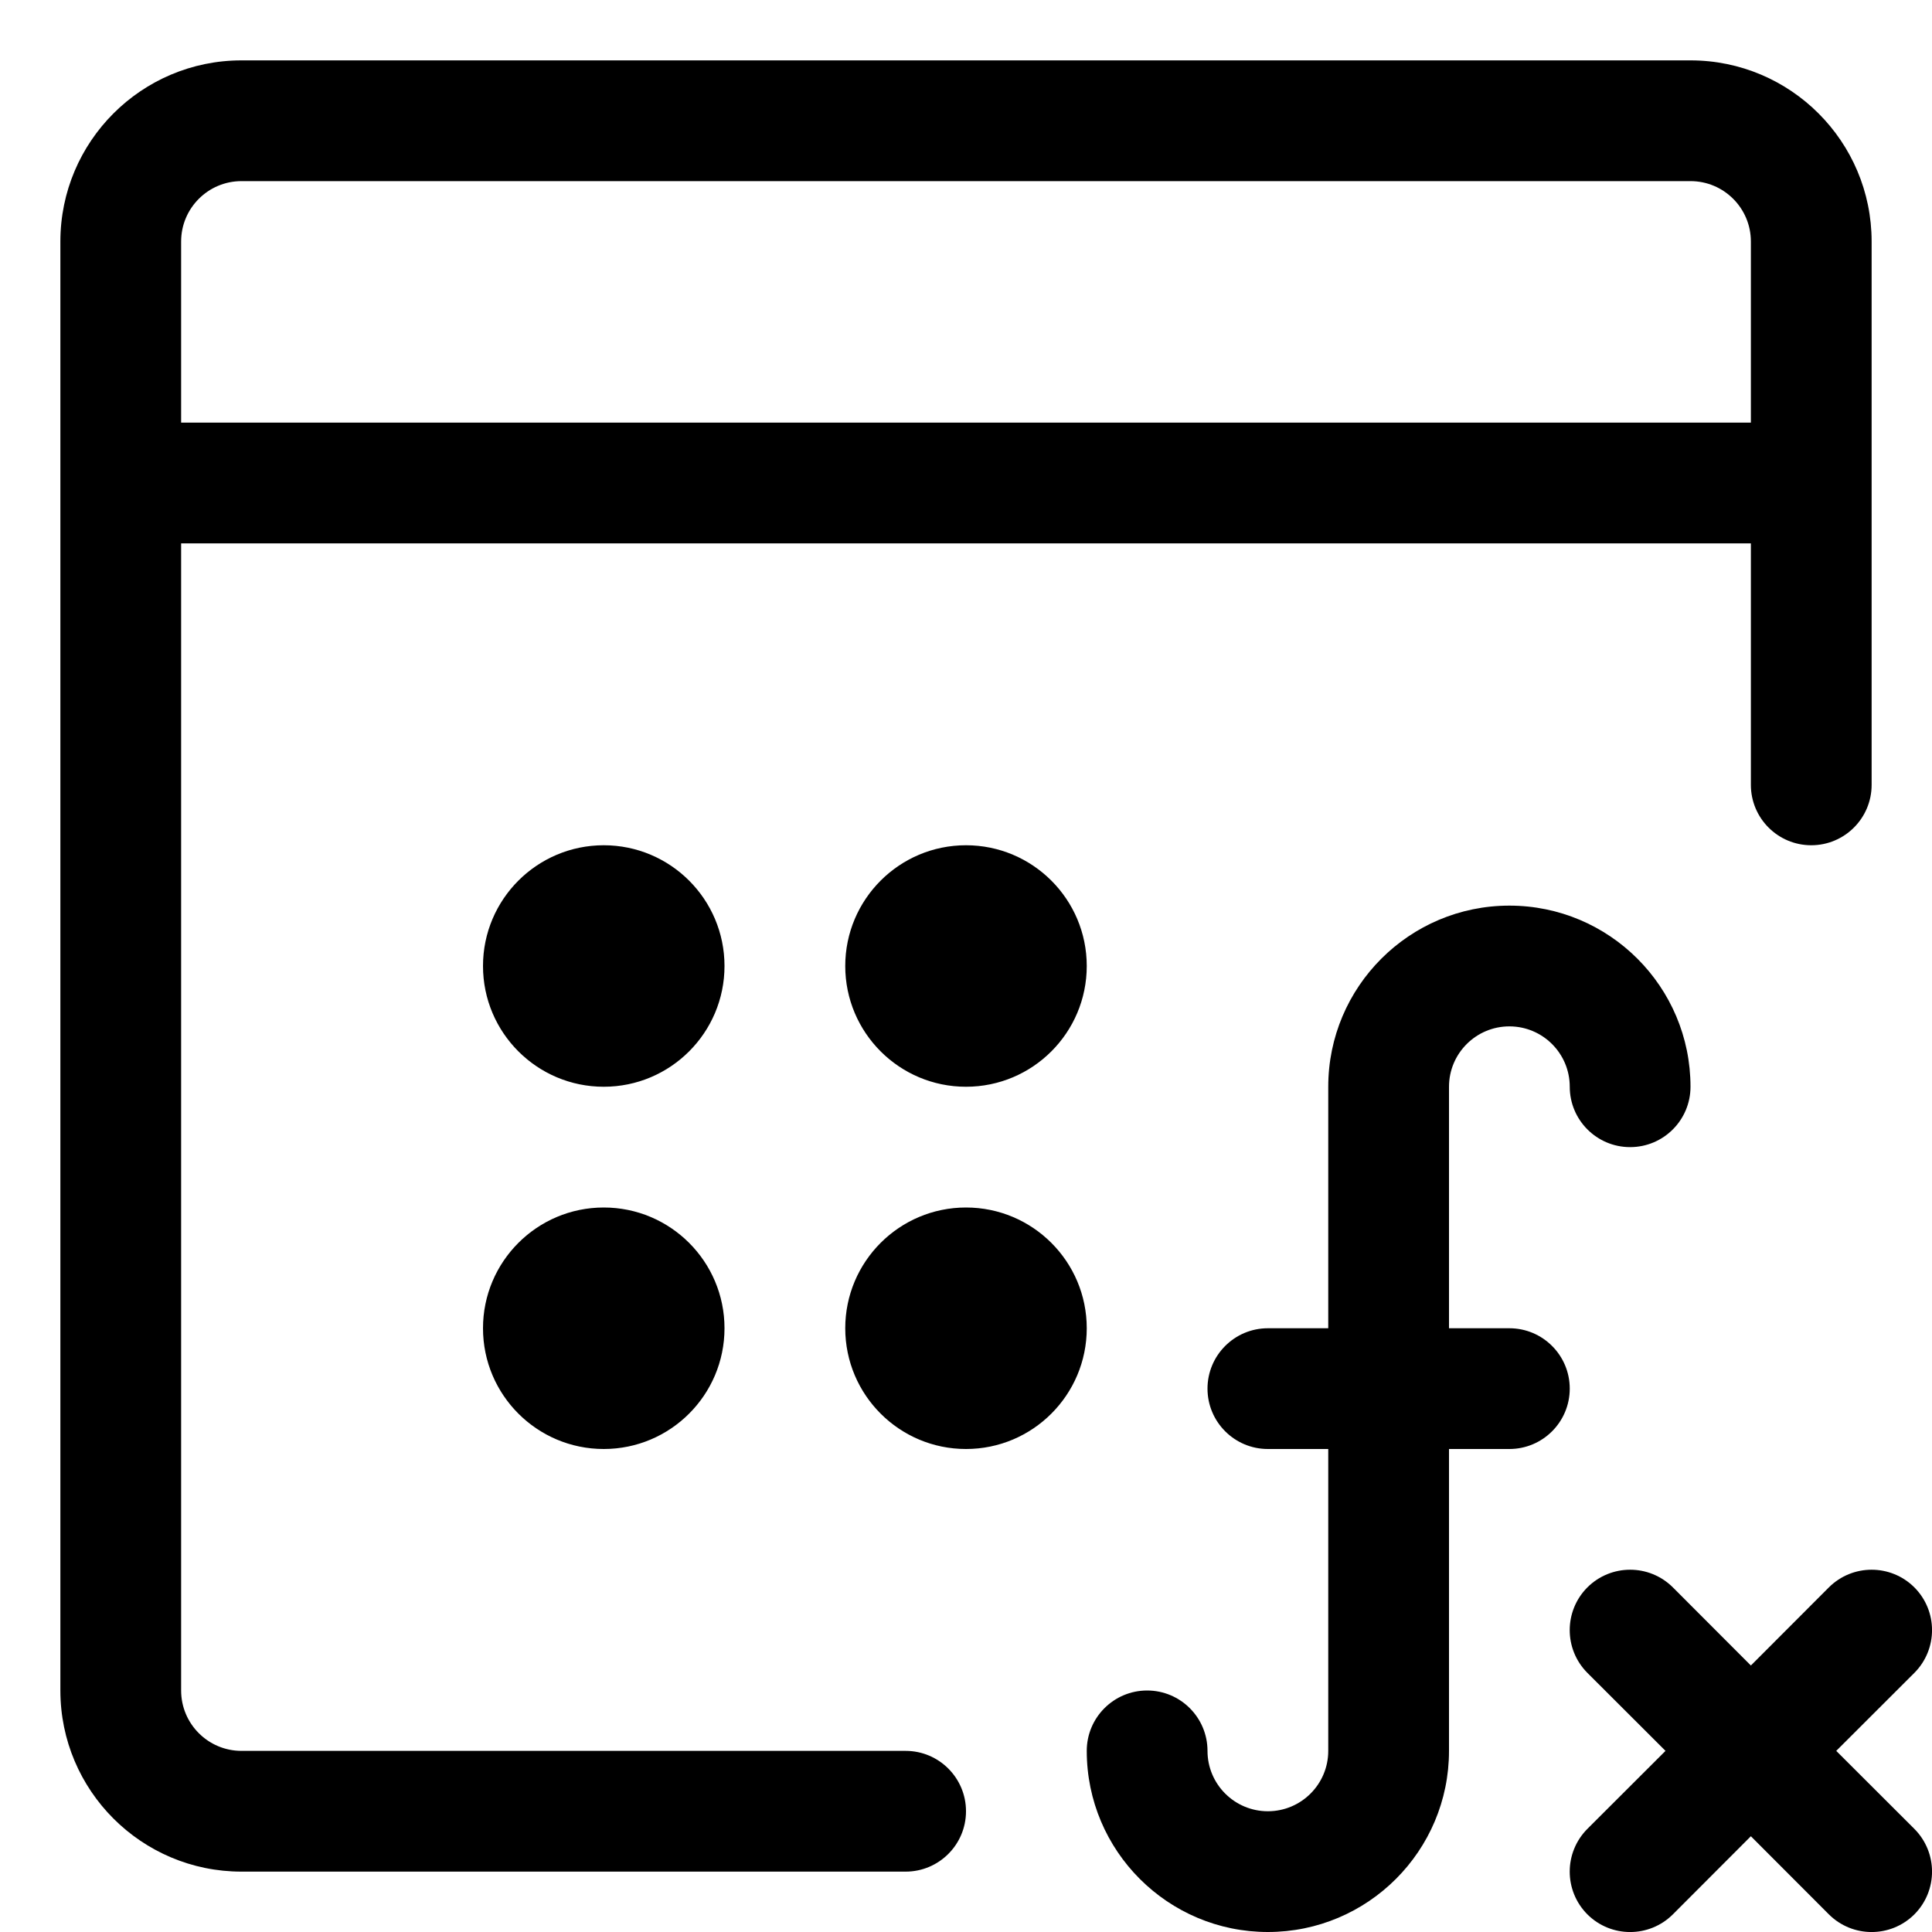<svg width="16" height="16" viewBox="0 0 16 16" fill="none" xmlns="http://www.w3.org/2000/svg">
<g clip-path="url(#clip0_2717_168)">
<path fill-rule="evenodd" clip-rule="evenodd" d="M2 0.5C1.172 0.5 0.5 1.172 0.5 2V4V14C0.5 14.828 1.172 15.5 2 15.5H7.5C7.776 15.5 8 15.276 8 15C8 14.724 7.776 14.5 7.5 14.5H2C1.724 14.5 1.5 14.276 1.5 14V4.5H14.5V6.5C14.5 6.776 14.724 7 15 7C15.276 7 15.5 6.776 15.5 6.5V4V2C15.5 1.172 14.828 0.5 14 0.5H2ZM14.5 3.5V2C14.5 1.724 14.276 1.5 14 1.5H2C1.724 1.5 1.5 1.724 1.5 2V3.5H14.5ZM6 8C6 8.552 5.552 9 5 9C4.448 9 4 8.552 4 8C4 7.448 4.448 7 5 7C5.552 7 6 7.448 6 8ZM5 12C5.552 12 6 11.552 6 11C6 10.448 5.552 10 5 10C4.448 10 4 10.448 4 11C4 11.552 4.448 12 5 12ZM9 8C9 8.552 8.552 9 8 9C7.448 9 7 8.552 7 8C7 7.448 7.448 7 8 7C8.552 7 9 7.448 9 8ZM8 12C8.552 12 9 11.552 9 11C9 10.448 8.552 10 8 10C7.448 10 7 10.448 7 11C7 11.552 7.448 12 8 12ZM11 14.5V12H10.5C10.224 12 10 11.776 10 11.5C10 11.224 10.224 11 10.5 11H11V9C11 8.172 11.672 7.5 12.5 7.5C13.328 7.5 14 8.172 14 9C14 9.276 13.776 9.5 13.5 9.5C13.224 9.5 13 9.276 13 9C13 8.724 12.776 8.5 12.5 8.5C12.224 8.5 12 8.724 12 9V11H12.5C12.776 11 13 11.224 13 11.5C13 11.776 12.776 12 12.5 12H12V14.5C12 15.328 11.328 16 10.5 16C9.672 16 9 15.328 9 14.5C9 14.224 9.224 14 9.5 14C9.776 14 10 14.224 10 14.5C10 14.776 10.224 15 10.5 15C10.776 15 11 14.776 11 14.5ZM15.854 13.146C16.049 13.342 16.049 13.658 15.854 13.854L15.207 14.5L15.854 15.146C16.049 15.342 16.049 15.658 15.854 15.854C15.658 16.049 15.342 16.049 15.146 15.854L14.5 15.207L13.854 15.854C13.658 16.049 13.342 16.049 13.146 15.854C12.951 15.658 12.951 15.342 13.146 15.146L13.793 14.5L13.146 13.854C12.951 13.658 12.951 13.342 13.146 13.146C13.342 12.951 13.658 12.951 13.854 13.146L14.5 13.793L15.146 13.146C15.342 12.951 15.658 12.951 15.854 13.146Z" fill="currentColor"/>
</g>
<defs>
<clipPath id="clip0_2717_168">
<rect width="16" height="16" fill="white"/>
</clipPath>
</defs>
</svg>

